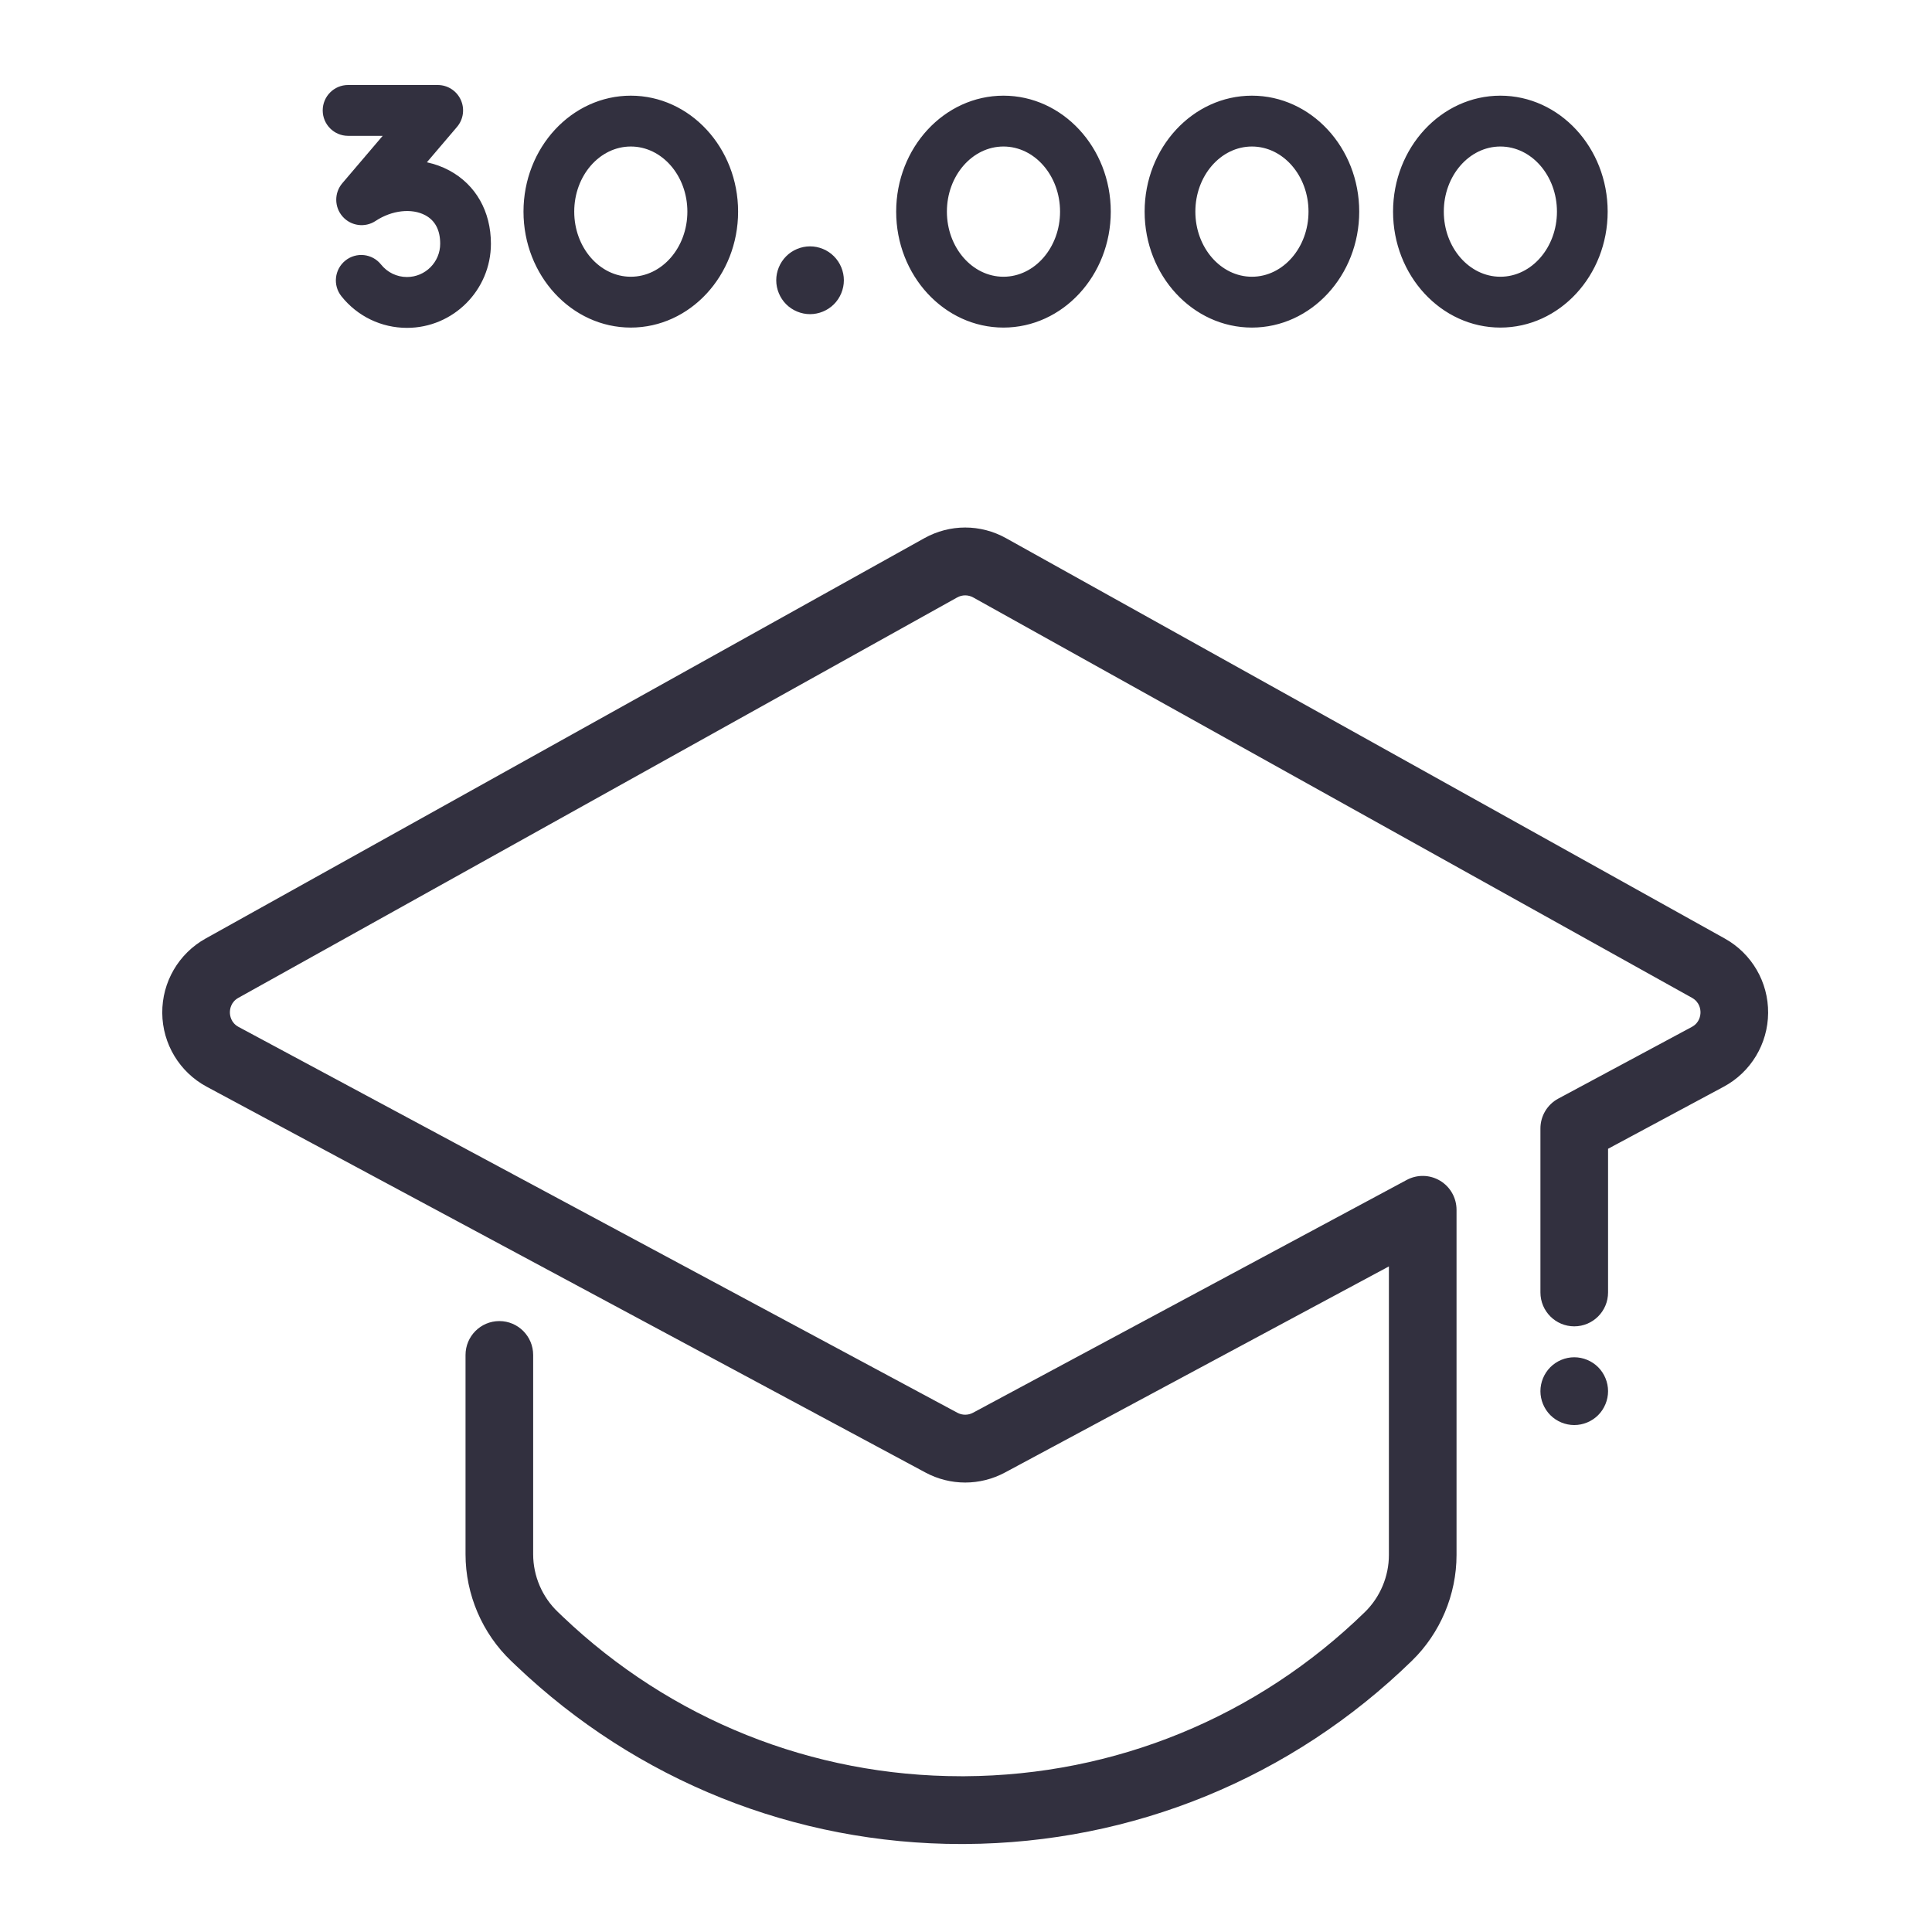 <?xml version="1.0" encoding="utf-8"?>
<!-- Generator: Adobe Illustrator 16.0.0, SVG Export Plug-In . SVG Version: 6.00 Build 0)  -->
<!DOCTYPE svg PUBLIC "-//W3C//DTD SVG 1.1//EN" "http://www.w3.org/Graphics/SVG/1.1/DTD/svg11.dtd">
<svg version="1.1" id="Layer_1" xmlns:sketch="http://www.bohemiancoding.com/sketch/ns"
	 xmlns="http://www.w3.org/2000/svg" xmlns:xlink="http://www.w3.org/1999/xlink" x="0px" y="0px" width="512px" height="512px"
	 viewBox="-200 -194.5 512 512" enable-background="new -200 -194.5 512 512" xml:space="preserve">
<title>30m_formazione</title>
<desc>Created with sketchtool.</desc>
<g id="Page-1" sketch:type="MSPage">
	<g id="tweegs-impatto" transform="translate(-663, -1064)" sketch:type="MSArtboardGroup">
		<g id="Group-3" transform="translate(0, 908)" sketch:type="MSLayerGroup">
			<path id="_x33_0m_x5F_formazione" sketch:type="MSShapeGroup" fill="#32303F" d="M920.099,210.229L729.626,104.132
				c-6.787-3.781-14.891-3.779-21.679,0L517.475,210.229c-7.141,3.978-11.538,11.536-11.475,19.723s4.578,15.675,11.78,19.541
				l190.472,102.241c6.597,3.543,14.472,3.539,21.072,0l101.749-54.622v76.48c0,5.669-2.324,11.186-6.381,15.138
				c-28.559,27.825-66.221,43.269-106.046,43.492c-0.292,0-0.577,0-0.87,0c-39.506,0-77-15.008-105.654-42.308l-1.277-1.222
				c-4.163-3.964-6.55-9.54-6.55-15.299v-52.808c0-4.962-4.012-8.984-8.962-8.984c-4.95,0-8.962,4.022-8.962,8.984v52.808
				c0,10.657,4.419,20.979,12.125,28.321l1.278,1.218c32.004,30.496,73.876,47.254,118.001,47.254c0.322,0,0.646,0,0.97-0.004
				c44.483-0.245,86.545-17.495,118.441-48.572c7.505-7.312,11.812-17.525,11.812-28.019v-91.477c0-3.159-1.654-6.087-4.358-7.707
				c-2.704-1.624-6.057-1.702-8.835-0.212l-114.945,61.699c-1.297,0.696-2.846,0.696-4.145,0L526.242,233.655
				c-2.073-1.11-2.312-3.059-2.317-3.845c-0.006-0.782,0.203-2.734,2.259-3.881l190.471-106.095c1.334-0.743,2.93-0.743,4.266,0
				l190.47,106.095c2.056,1.146,2.265,3.099,2.257,3.881c-0.004,0.786-0.242,2.734-2.316,3.845l-35.372,18.989
				c-2.913,1.564-4.73,4.604-4.73,7.915v43.451c0,4.962,4.015,8.984,8.962,8.984c4.95,0,8.962-4.022,8.962-8.984v-38.072
				l30.642-16.445c7.203-3.866,11.715-11.354,11.777-19.541C931.639,221.765,927.239,214.207,920.099,210.229 M880.19,321.19
				c-2.354,0-4.667,0.961-6.332,2.63c-1.669,1.672-2.63,3.993-2.63,6.354s0.961,4.679,2.63,6.351c1.665,1.669,3.978,2.63,6.332,2.63
				c2.361,0,4.671-0.961,6.34-2.63c1.665-1.672,2.622-3.989,2.622-6.351s-0.957-4.683-2.622-6.354
				C884.861,322.151,882.552,321.19,880.19,321.19 M671.336,29.422c-1.667,1.67-2.626,3.987-2.626,6.351
				c0,2.362,0.959,4.679,2.626,6.351c1.667,1.669,3.98,2.63,6.336,2.63s4.669-0.961,6.336-2.63c1.669-1.672,2.626-3.989,2.626-6.351
				c0-2.363-0.958-4.68-2.626-6.351c-1.667-1.68-3.98-2.634-6.336-2.634S673.003,27.742,671.336,29.422 M860.612,0.328
				c-8.262,0-14.989,7.74-14.989,17.254c0,9.515,6.728,17.256,14.989,17.256c8.27,0,14.996-7.741,14.996-17.256
				C875.608,8.068,868.882,0.328,860.612,0.328 M860.612-13.146c15.682,0,28.436,13.786,28.436,30.729
				c0,16.944-12.754,30.729-28.436,30.729c-15.679,0-28.437-13.784-28.437-30.729C832.176,0.639,844.934-13.146,860.612-13.146
				 M794.771,0.328c-8.262,0-14.989,7.74-14.989,17.254c0,9.515,6.728,17.256,14.989,17.256c8.27,0,14.997-7.741,14.997-17.256
				C809.768,8.068,803.04,0.328,794.771,0.328 M794.771-13.146c15.682,0,28.437,13.786,28.437,30.729
				c0,16.944-12.755,30.729-28.437,30.729c-15.675,0-28.433-13.784-28.433-30.729C766.338,0.639,779.096-13.146,794.771-13.146
				 M728.929,0.328c-8.266,0-14.991,7.74-14.991,17.254c0,9.515,6.725,17.256,14.991,17.256c8.27,0,14.997-7.741,14.997-17.256
				C743.926,8.068,737.198,0.328,728.929,0.328 M728.929-13.146c15.683,0,28.437,13.786,28.437,30.729
				c0,16.944-12.754,30.729-28.437,30.729c-15.678,0-28.434-13.784-28.434-30.729C700.495,0.639,713.251-13.146,728.929-13.146
				 M630.168,0.328c-8.267,0-14.991,7.74-14.991,17.254c0,9.515,6.724,17.256,14.991,17.256c8.268,0,14.993-7.741,14.993-17.256
				C645.161,8.068,638.436,0.328,630.168,0.328 M630.168-13.146c15.68,0,28.436,13.786,28.436,30.729
				c0,16.944-12.756,30.729-28.436,30.729c-15.68,0-28.436-13.784-28.436-30.729C601.732,0.639,614.489-13.146,630.168-13.146
				 M579.655,26.092c0-3.597-1.323-6.133-3.932-7.54c-3.604-1.942-8.903-1.339-13.185,1.498c-2.793,1.853-6.524,1.359-8.742-1.157
				c-2.22-2.516-2.254-6.284-0.077-8.839l10.698-12.555h-9.173c-3.712,0-6.722-3.015-6.722-6.736s3.01-6.736,6.722-6.736H579
				c2.624,0,5.006,1.529,6.105,3.917c1.097,2.386,0.71,5.196-0.995,7.195l-7.984,9.372c2.09,0.447,4.1,1.171,5.964,2.175
				c6.997,3.77,11.009,10.845,11.009,19.407c0,12.292-9.977,22.293-22.243,22.293c-6.792,0-13.125-3.051-17.373-8.37
				c-2.319-2.905-1.851-7.144,1.048-9.469c2.898-2.324,7.128-1.855,9.448,1.05c1.682,2.106,4.189,3.315,6.876,3.315
				C575.708,34.912,579.655,30.956,579.655,26.092"/>
		</g>
	</g>
</g>
</svg>
